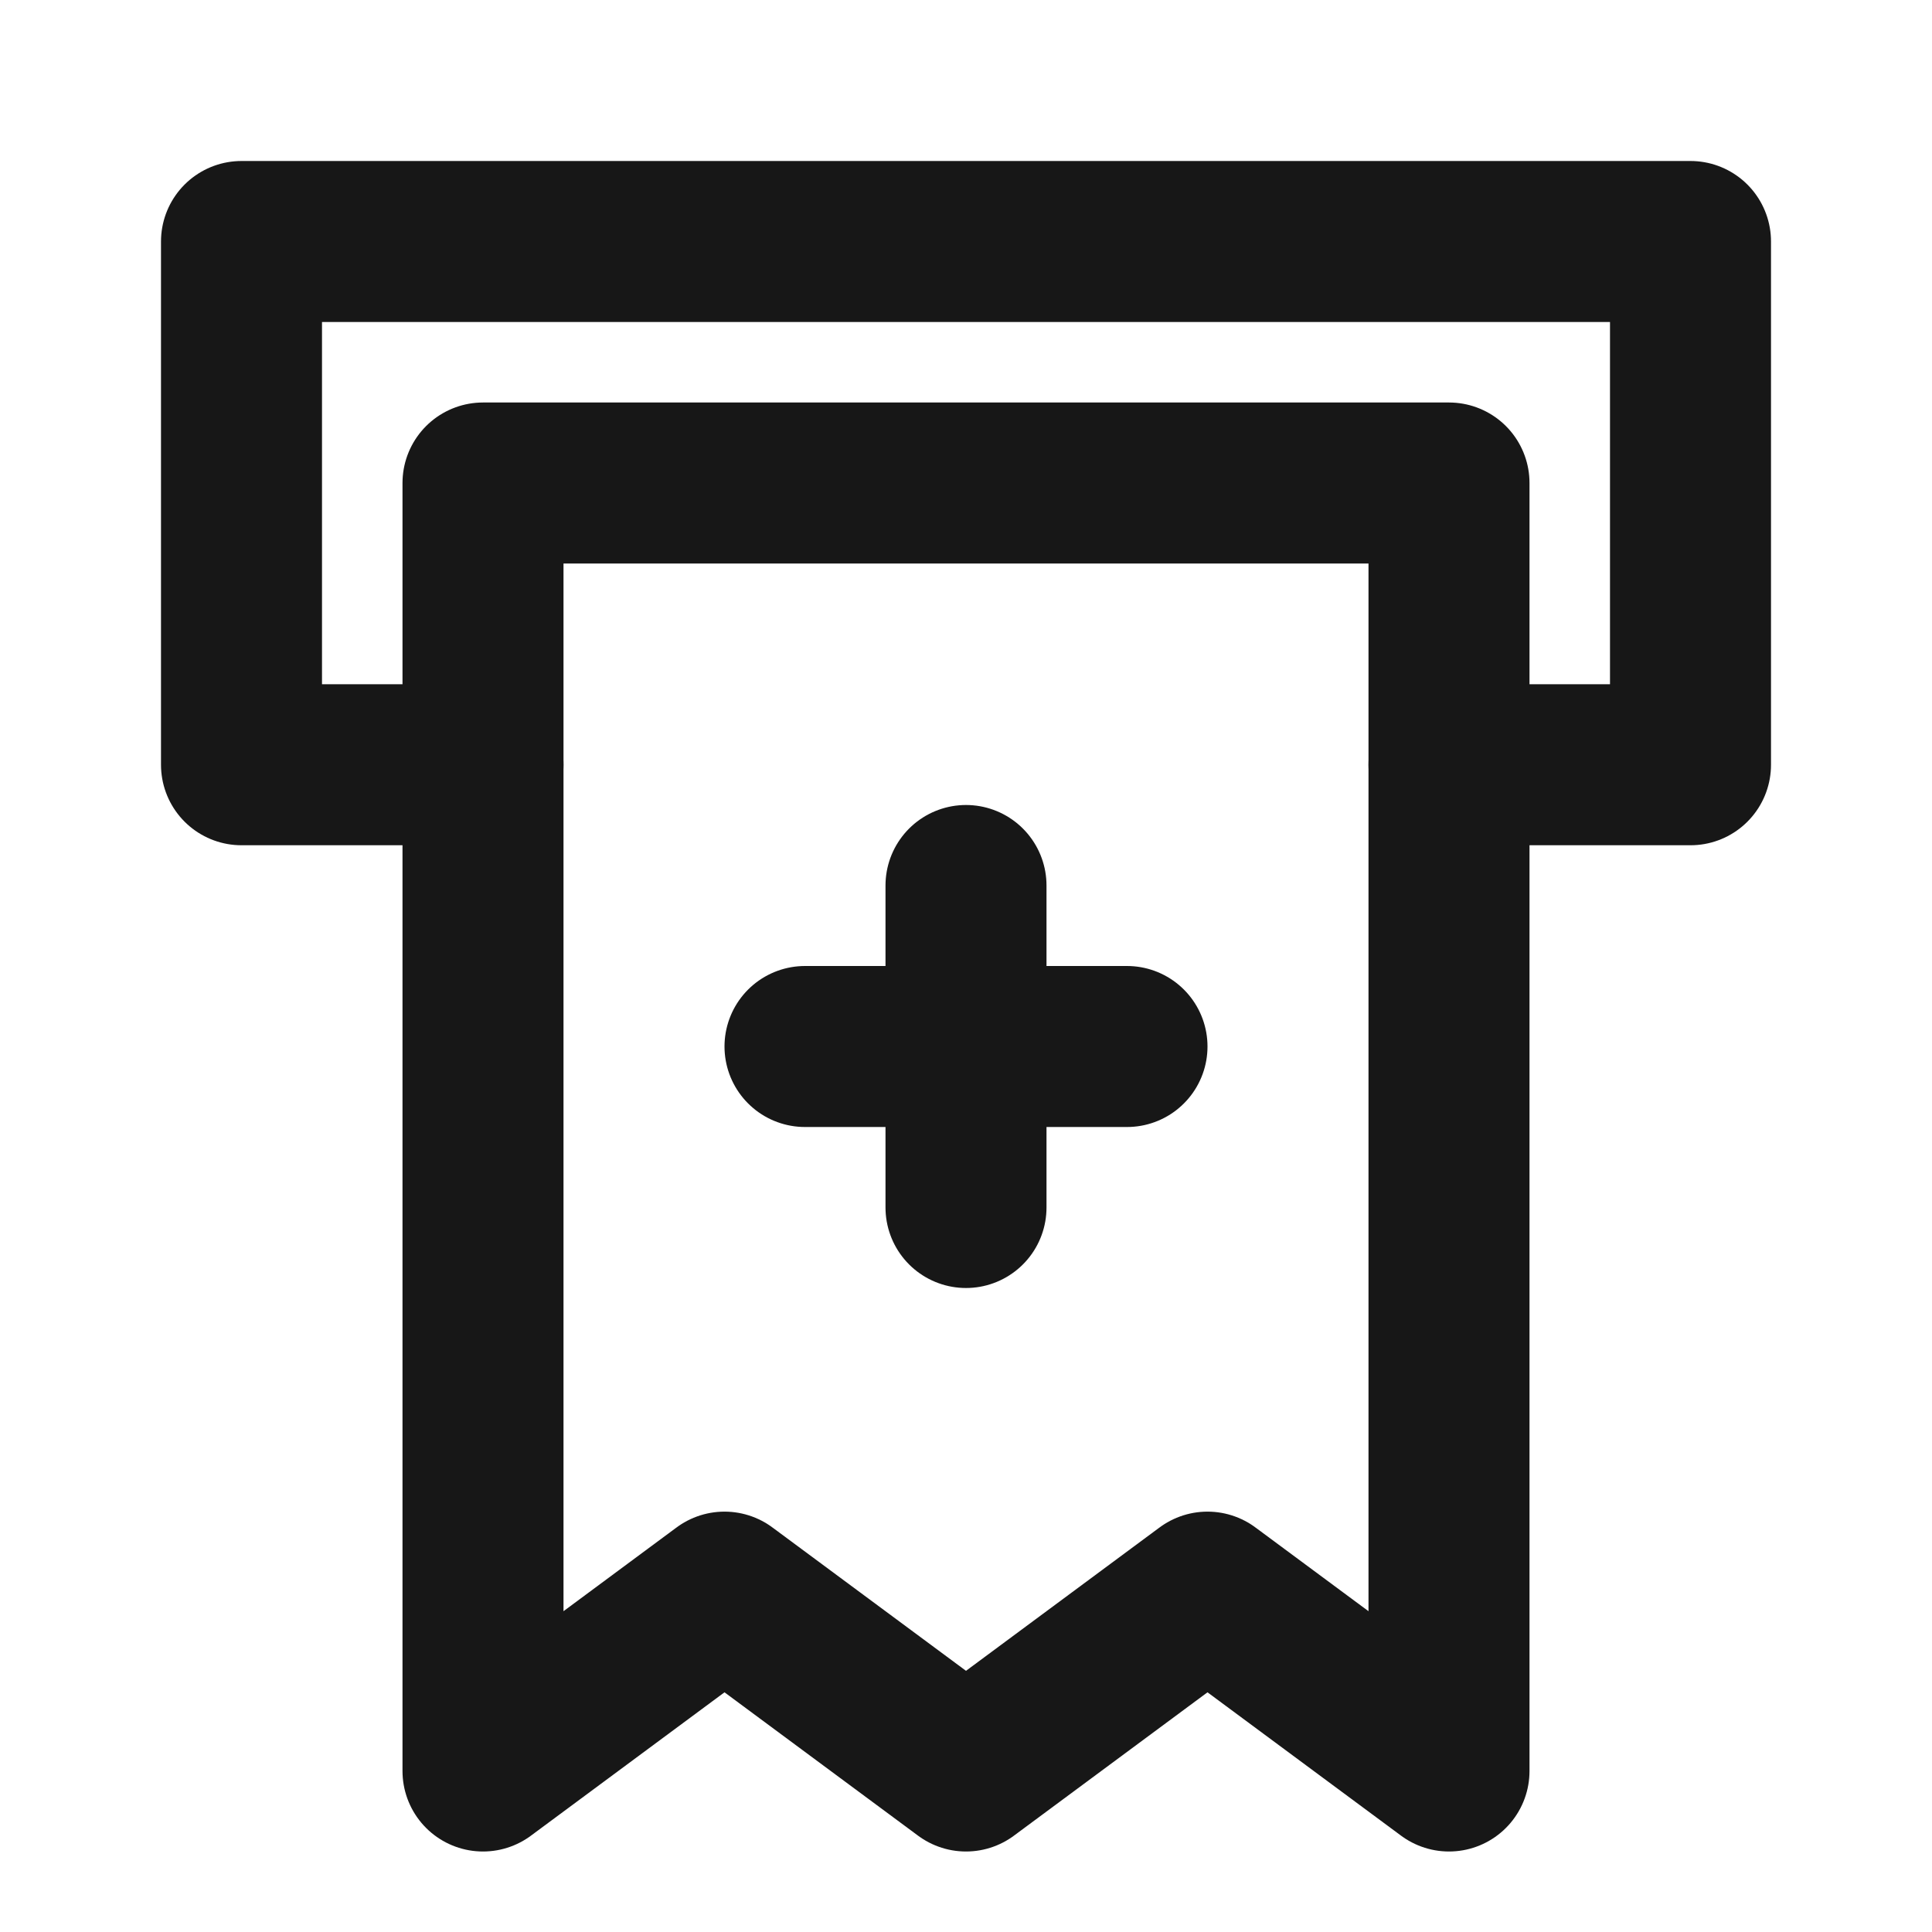 <?xml version="1.0" encoding="UTF-8"?><svg width="24" height="24" viewBox="0 0 48 48" fill="none" xmlns="http://www.w3.org/2000/svg"><path d="M12 19H6V6H42V19H36" stroke="#171717" stroke-width="4" stroke-linecap="round" stroke-linejoin="round"/><path d="M12 12H36V44L30 39.556L24 44L18 39.556L12 44V12Z" fill="none" stroke="#171717" stroke-width="4" stroke-linecap="round" stroke-linejoin="round"/><path d="M20 26H28" stroke="#171717" stroke-width="4" stroke-linecap="round"/><path d="M24 22L24 30" stroke="#171717" stroke-width="4" stroke-linecap="round"/></svg>